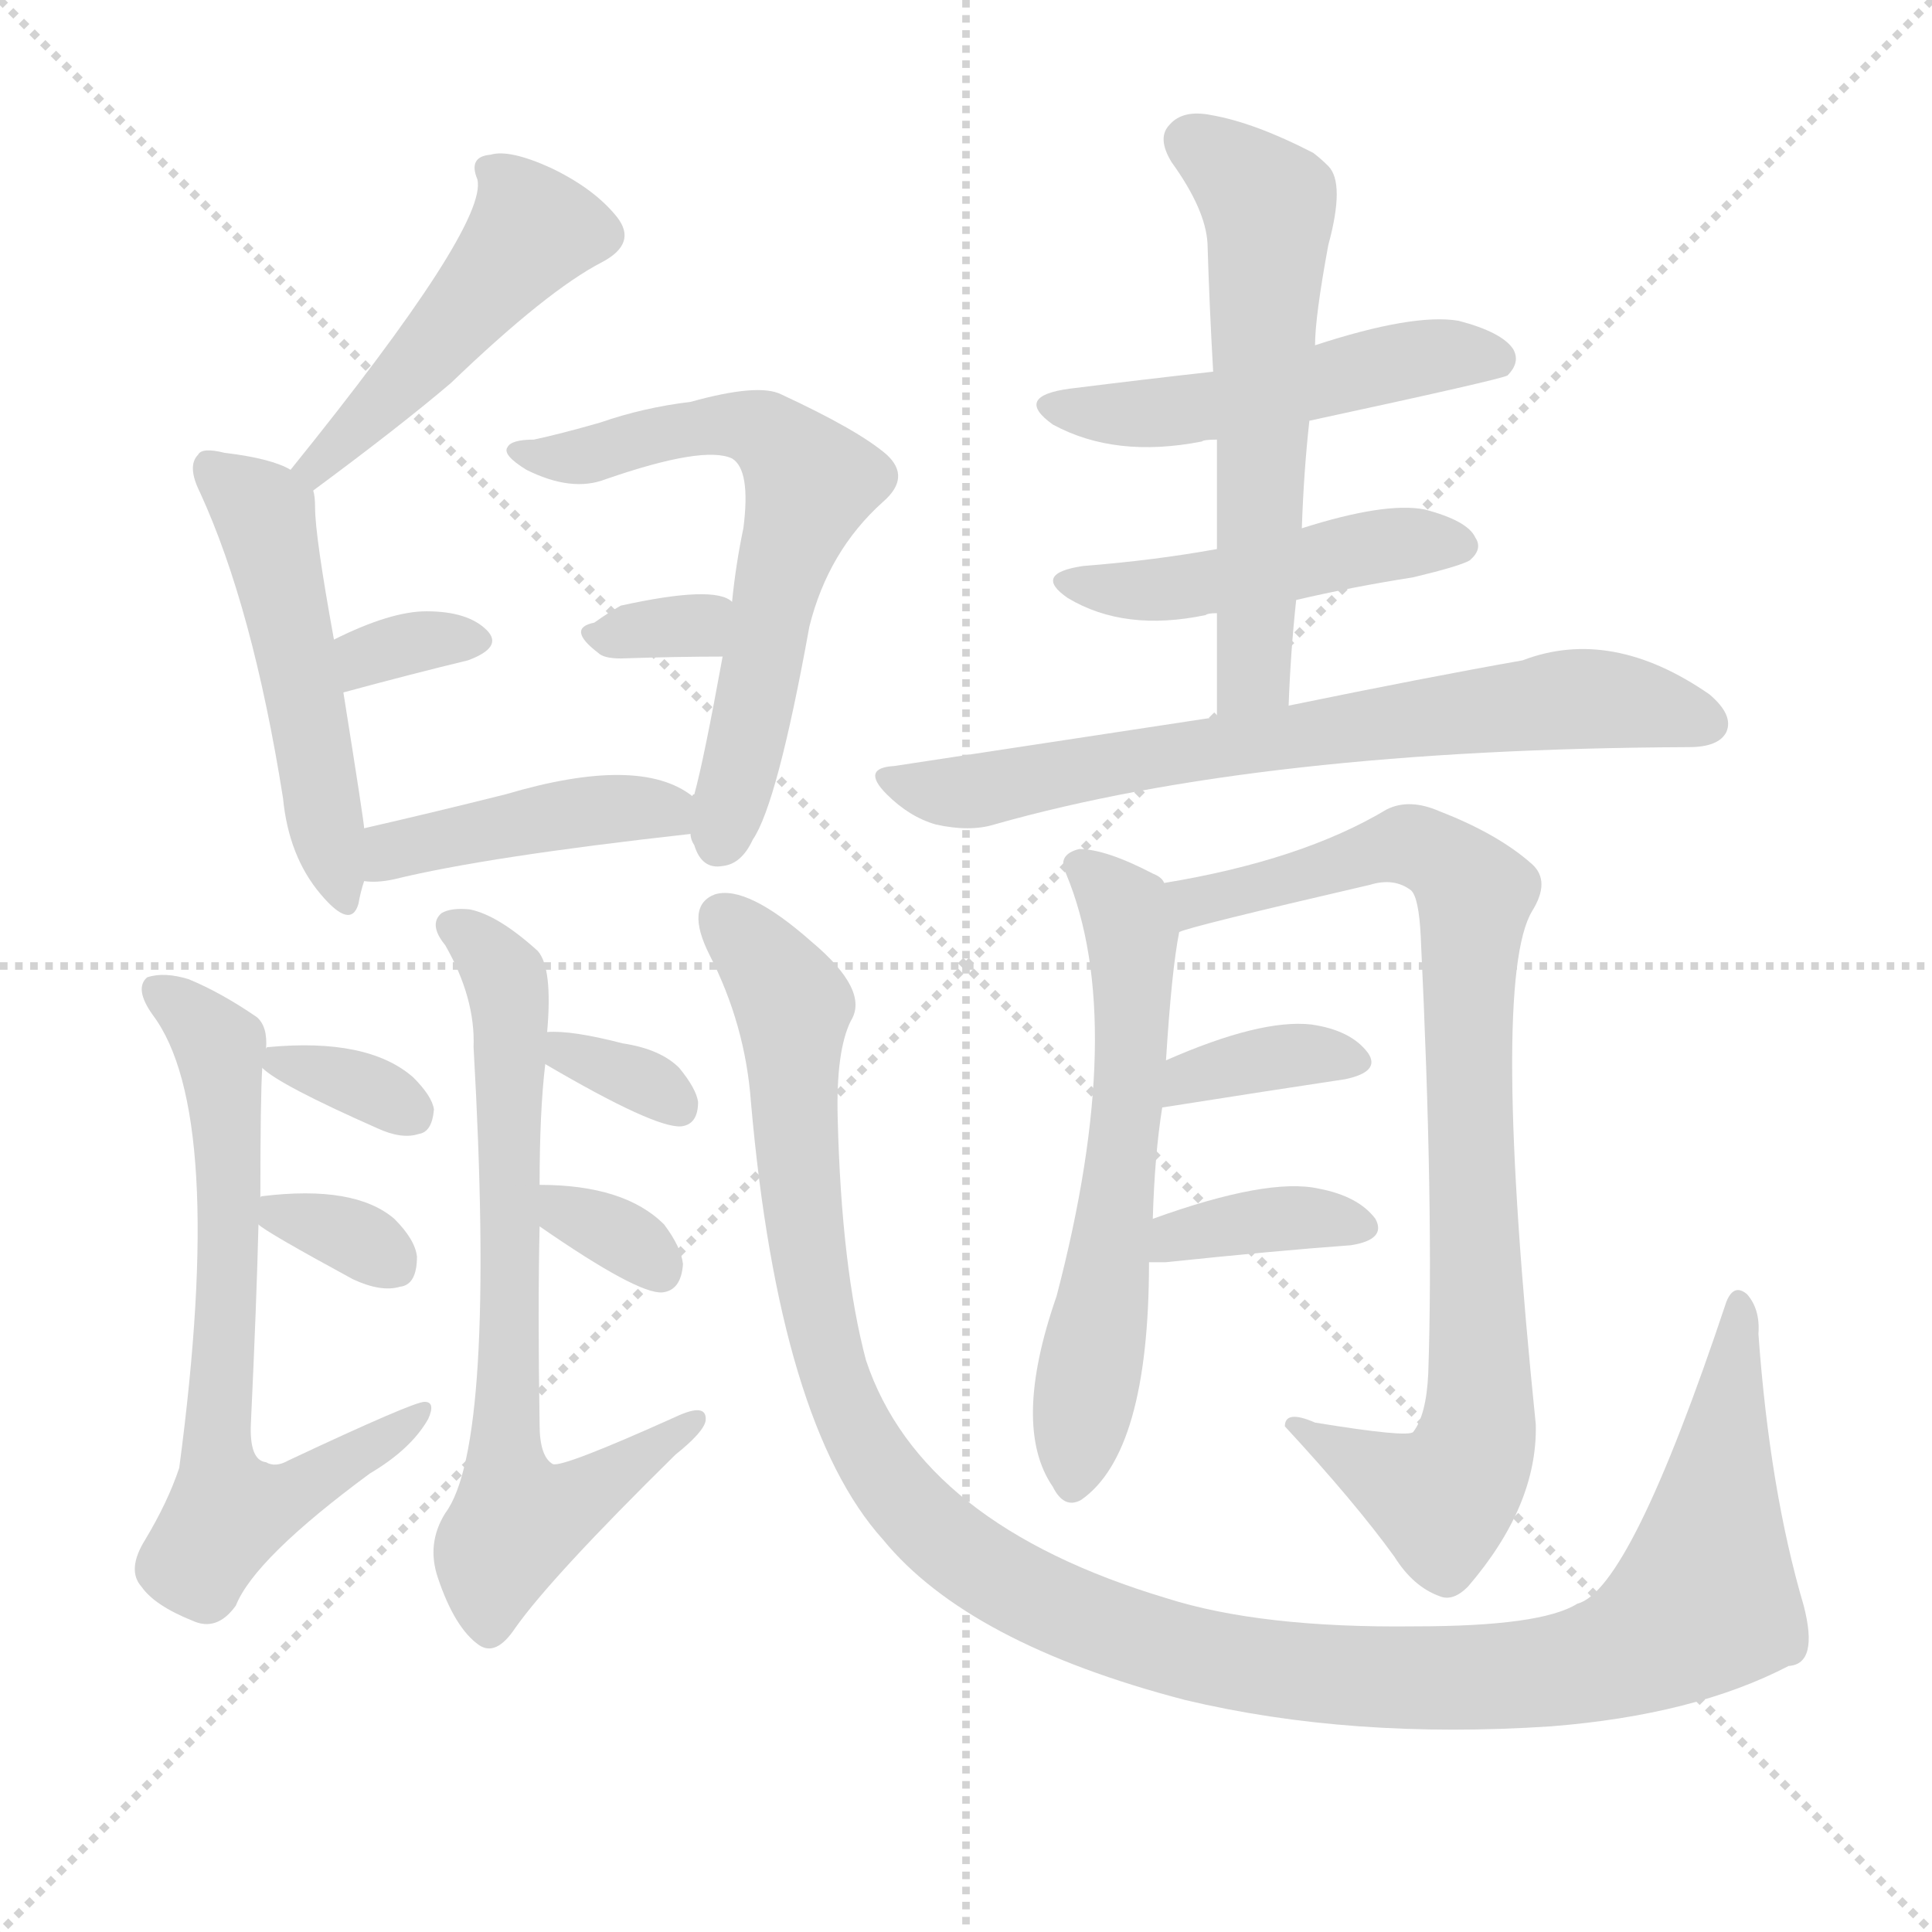 <svg version="1.1" viewBox="0 0 1024 1024" xmlns="http://www.w3.org/2000/svg">
  <g stroke="lightgray" stroke-dasharray="1,1" stroke-width="1" transform="scale(4, 4)">
    <line x1="0" y1="0" x2="256" y2="256"></line>
    <line x1="256" y1="0" x2="0" y2="256"></line>
    <line x1="128" y1="0" x2="128" y2="256"></line>
    <line x1="0" y1="128" x2="256" y2="128"></line>
  </g>
  <g transform="scale(1, -1) translate(0, -900)">
    <style type="text/css">
      
        @keyframes keyframes0 {
          from {
            stroke: blue;
            stroke-dashoffset: 467;
            stroke-width: 128;
          }
          60% {
            animation-timing-function: step-end;
            stroke: blue;
            stroke-dashoffset: 0;
            stroke-width: 128;
          }
          to {
            stroke: black;
            stroke-width: 1024;
          }
        }
        #make-me-a-hanzi-animation-0 {
          animation: keyframes0 0.63s both;
          animation-delay: 0s;
          animation-timing-function: linear;
        }
      
        @keyframes keyframes1 {
          from {
            stroke: blue;
            stroke-dashoffset: 499;
            stroke-width: 128;
          }
          62% {
            animation-timing-function: step-end;
            stroke: blue;
            stroke-dashoffset: 0;
            stroke-width: 128;
          }
          to {
            stroke: black;
            stroke-width: 1024;
          }
        }
        #make-me-a-hanzi-animation-1 {
          animation: keyframes1 0.656s both;
          animation-delay: 0.63s;
          animation-timing-function: linear;
        }
      
        @keyframes keyframes2 {
          from {
            stroke: blue;
            stroke-dashoffset: 324;
            stroke-width: 128;
          }
          51% {
            animation-timing-function: step-end;
            stroke: blue;
            stroke-dashoffset: 0;
            stroke-width: 128;
          }
          to {
            stroke: black;
            stroke-width: 1024;
          }
        }
        #make-me-a-hanzi-animation-2 {
          animation: keyframes2 0.514s both;
          animation-delay: 1.286s;
          animation-timing-function: linear;
        }
      
        @keyframes keyframes3 {
          from {
            stroke: blue;
            stroke-dashoffset: 620;
            stroke-width: 128;
          }
          67% {
            animation-timing-function: step-end;
            stroke: blue;
            stroke-dashoffset: 0;
            stroke-width: 128;
          }
          to {
            stroke: black;
            stroke-width: 1024;
          }
        }
        #make-me-a-hanzi-animation-3 {
          animation: keyframes3 0.755s both;
          animation-delay: 1.8s;
          animation-timing-function: linear;
        }
      
        @keyframes keyframes4 {
          from {
            stroke: blue;
            stroke-dashoffset: 323;
            stroke-width: 128;
          }
          51% {
            animation-timing-function: step-end;
            stroke: blue;
            stroke-dashoffset: 0;
            stroke-width: 128;
          }
          to {
            stroke: black;
            stroke-width: 1024;
          }
        }
        #make-me-a-hanzi-animation-4 {
          animation: keyframes4 0.513s both;
          animation-delay: 2.554s;
          animation-timing-function: linear;
        }
      
        @keyframes keyframes5 {
          from {
            stroke: blue;
            stroke-dashoffset: 422;
            stroke-width: 128;
          }
          58% {
            animation-timing-function: step-end;
            stroke: blue;
            stroke-dashoffset: 0;
            stroke-width: 128;
          }
          to {
            stroke: black;
            stroke-width: 1024;
          }
        }
        #make-me-a-hanzi-animation-5 {
          animation: keyframes5 0.593s both;
          animation-delay: 3.067s;
          animation-timing-function: linear;
        }
      
        @keyframes keyframes6 {
          from {
            stroke: blue;
            stroke-dashoffset: 665;
            stroke-width: 128;
          }
          68% {
            animation-timing-function: step-end;
            stroke: blue;
            stroke-dashoffset: 0;
            stroke-width: 128;
          }
          to {
            stroke: black;
            stroke-width: 1024;
          }
        }
        #make-me-a-hanzi-animation-6 {
          animation: keyframes6 0.791s both;
          animation-delay: 3.661s;
          animation-timing-function: linear;
        }
      
        @keyframes keyframes7 {
          from {
            stroke: blue;
            stroke-dashoffset: 332;
            stroke-width: 128;
          }
          52% {
            animation-timing-function: step-end;
            stroke: blue;
            stroke-dashoffset: 0;
            stroke-width: 128;
          }
          to {
            stroke: black;
            stroke-width: 1024;
          }
        }
        #make-me-a-hanzi-animation-7 {
          animation: keyframes7 0.52s both;
          animation-delay: 4.452s;
          animation-timing-function: linear;
        }
      
        @keyframes keyframes8 {
          from {
            stroke: blue;
            stroke-dashoffset: 326;
            stroke-width: 128;
          }
          51% {
            animation-timing-function: step-end;
            stroke: blue;
            stroke-dashoffset: 0;
            stroke-width: 128;
          }
          to {
            stroke: black;
            stroke-width: 1024;
          }
        }
        #make-me-a-hanzi-animation-8 {
          animation: keyframes8 0.515s both;
          animation-delay: 4.972s;
          animation-timing-function: linear;
        }
      
        @keyframes keyframes9 {
          from {
            stroke: blue;
            stroke-dashoffset: 692;
            stroke-width: 128;
          }
          69% {
            animation-timing-function: step-end;
            stroke: blue;
            stroke-dashoffset: 0;
            stroke-width: 128;
          }
          to {
            stroke: black;
            stroke-width: 1024;
          }
        }
        #make-me-a-hanzi-animation-9 {
          animation: keyframes9 0.813s both;
          animation-delay: 5.487s;
          animation-timing-function: linear;
        }
      
        @keyframes keyframes10 {
          from {
            stroke: blue;
            stroke-dashoffset: 330;
            stroke-width: 128;
          }
          52% {
            animation-timing-function: step-end;
            stroke: blue;
            stroke-dashoffset: 0;
            stroke-width: 128;
          }
          to {
            stroke: black;
            stroke-width: 1024;
          }
        }
        #make-me-a-hanzi-animation-10 {
          animation: keyframes10 0.519s both;
          animation-delay: 6.3s;
          animation-timing-function: linear;
        }
      
        @keyframes keyframes11 {
          from {
            stroke: blue;
            stroke-dashoffset: 326;
            stroke-width: 128;
          }
          51% {
            animation-timing-function: step-end;
            stroke: blue;
            stroke-dashoffset: 0;
            stroke-width: 128;
          }
          to {
            stroke: black;
            stroke-width: 1024;
          }
        }
        #make-me-a-hanzi-animation-11 {
          animation: keyframes11 0.515s both;
          animation-delay: 6.819s;
          animation-timing-function: linear;
        }
      
        @keyframes keyframes12 {
          from {
            stroke: blue;
            stroke-dashoffset: 1205;
            stroke-width: 128;
          }
          80% {
            animation-timing-function: step-end;
            stroke: blue;
            stroke-dashoffset: 0;
            stroke-width: 128;
          }
          to {
            stroke: black;
            stroke-width: 1024;
          }
        }
        #make-me-a-hanzi-animation-12 {
          animation: keyframes12 1.231s both;
          animation-delay: 7.334s;
          animation-timing-function: linear;
        }
      
        @keyframes keyframes13 {
          from {
            stroke: blue;
            stroke-dashoffset: 496;
            stroke-width: 128;
          }
          62% {
            animation-timing-function: step-end;
            stroke: blue;
            stroke-dashoffset: 0;
            stroke-width: 128;
          }
          to {
            stroke: black;
            stroke-width: 1024;
          }
        }
        #make-me-a-hanzi-animation-13 {
          animation: keyframes13 0.654s both;
          animation-delay: 8.565s;
          animation-timing-function: linear;
        }
      
        @keyframes keyframes14 {
          from {
            stroke: blue;
            stroke-dashoffset: 460;
            stroke-width: 128;
          }
          60% {
            animation-timing-function: step-end;
            stroke: blue;
            stroke-dashoffset: 0;
            stroke-width: 128;
          }
          to {
            stroke: black;
            stroke-width: 1024;
          }
        }
        #make-me-a-hanzi-animation-14 {
          animation: keyframes14 0.624s both;
          animation-delay: 9.219s;
          animation-timing-function: linear;
        }
      
        @keyframes keyframes15 {
          from {
            stroke: blue;
            stroke-dashoffset: 579;
            stroke-width: 128;
          }
          65% {
            animation-timing-function: step-end;
            stroke: blue;
            stroke-dashoffset: 0;
            stroke-width: 128;
          }
          to {
            stroke: black;
            stroke-width: 1024;
          }
        }
        #make-me-a-hanzi-animation-15 {
          animation: keyframes15 0.721s both;
          animation-delay: 9.843s;
          animation-timing-function: linear;
        }
      
        @keyframes keyframes16 {
          from {
            stroke: blue;
            stroke-dashoffset: 683;
            stroke-width: 128;
          }
          69% {
            animation-timing-function: step-end;
            stroke: blue;
            stroke-dashoffset: 0;
            stroke-width: 128;
          }
          to {
            stroke: black;
            stroke-width: 1024;
          }
        }
        #make-me-a-hanzi-animation-16 {
          animation: keyframes16 0.806s both;
          animation-delay: 10.564s;
          animation-timing-function: linear;
        }
      
        @keyframes keyframes17 {
          from {
            stroke: blue;
            stroke-dashoffset: 592;
            stroke-width: 128;
          }
          66% {
            animation-timing-function: step-end;
            stroke: blue;
            stroke-dashoffset: 0;
            stroke-width: 128;
          }
          to {
            stroke: black;
            stroke-width: 1024;
          }
        }
        #make-me-a-hanzi-animation-17 {
          animation: keyframes17 0.732s both;
          animation-delay: 11.37s;
          animation-timing-function: linear;
        }
      
        @keyframes keyframes18 {
          from {
            stroke: blue;
            stroke-dashoffset: 839;
            stroke-width: 128;
          }
          73% {
            animation-timing-function: step-end;
            stroke: blue;
            stroke-dashoffset: 0;
            stroke-width: 128;
          }
          to {
            stroke: black;
            stroke-width: 1024;
          }
        }
        #make-me-a-hanzi-animation-18 {
          animation: keyframes18 0.933s both;
          animation-delay: 12.102s;
          animation-timing-function: linear;
        }
      
        @keyframes keyframes19 {
          from {
            stroke: blue;
            stroke-dashoffset: 357;
            stroke-width: 128;
          }
          54% {
            animation-timing-function: step-end;
            stroke: blue;
            stroke-dashoffset: 0;
            stroke-width: 128;
          }
          to {
            stroke: black;
            stroke-width: 1024;
          }
        }
        #make-me-a-hanzi-animation-19 {
          animation: keyframes19 0.541s both;
          animation-delay: 13.035s;
          animation-timing-function: linear;
        }
      
        @keyframes keyframes20 {
          from {
            stroke: blue;
            stroke-dashoffset: 366;
            stroke-width: 128;
          }
          54% {
            animation-timing-function: step-end;
            stroke: blue;
            stroke-dashoffset: 0;
            stroke-width: 128;
          }
          to {
            stroke: black;
            stroke-width: 1024;
          }
        }
        #make-me-a-hanzi-animation-20 {
          animation: keyframes20 0.548s both;
          animation-delay: 13.575s;
          animation-timing-function: linear;
        }
      
    </style>
    
      <path d="M 166 640 Q 212 674 239 697 Q 290 746 319 761 Q 338 771 327 785 Q 315 800 292 811 Q 270 821 260 818 Q 248 817 253 805 Q 259 781 154 651 C 135 628 142 622 166 640 Z" fill="lightgray"></path>
    
      <path d="M 193 461 Q 193 464 182 533 L 177 561 Q 167 616 167 631 Q 167 637 166 640 C 165 646 165 646 154 651 Q 144 657 119 660 Q 107 663 105 659 Q 99 653 106 639 Q 134 578 150 477 Q 153 446 170 426 Q 186 407 190 421 Q 191 427 193 433 L 193 461 Z" fill="lightgray"></path>
    
      <path d="M 182 533 Q 219 543 248 550 Q 267 557 258 566 Q 248 576 226 576 Q 207 576 177 561 C 150 548 153 525 182 533 Z" fill="lightgray"></path>
    
      <path d="M 366 458 Q 366 455 368 452 Q 372 439 383 441 Q 393 442 399 455 Q 412 474 429 568 Q 439 608 468 634 Q 483 647 470 659 Q 455 672 414 691 Q 402 697 366 687 Q 341 684 318 676 Q 297 670 283 667 Q 271 667 269 663 Q 266 659 279 651 Q 303 639 321 646 Q 373 664 388 657 Q 398 651 394 620 Q 390 601 388 581 L 383 552 Q 373 497 368 479 Q 367 479 367 478 C 363 466 363 466 366 458 Z" fill="lightgray"></path>
    
      <path d="M 388 581 Q 379 590 329 579 Q 322 575 315 570 Q 300 567 317 554 Q 320 551 329 551 Q 359 552 383 552 C 413 552 412 564 388 581 Z" fill="lightgray"></path>
    
      <path d="M 367 478 Q 339 500 268 479 Q 228 469 193 461 C 164 454 163 434 193 433 Q 200 432 209 434 Q 258 446 366 458 C 392 461 392 461 367 478 Z" fill="lightgray"></path>
    
      <path d="M 138 265 Q 138 319 139 334 L 141 344 Q 142 356 136 361 Q 117 374 100 381 Q 87 385 78 382 Q 71 376 81 362 Q 120 310 95 122 Q 89 104 77 84 Q 67 68 75 59 Q 82 49 102 41 Q 115 35 125 49 Q 135 74 196 119 Q 218 132 227 148 Q 231 157 225 157 Q 219 157 153 126 Q 146 122 141 125 Q 132 126 133 146 Q 136 210 137 251 L 138 265 Z" fill="lightgray"></path>
    
      <path d="M 139 334 Q 148 325 200 302 Q 213 296 222 299 Q 229 300 230 312 Q 229 319 219 329 Q 195 350 142 345 Q 141 345 141 344 C 132 340 132 340 139 334 Z" fill="lightgray"></path>
    
      <path d="M 137 251 Q 141 247 187 222 Q 202 215 212 218 Q 221 219 221 234 Q 220 243 209 254 Q 188 272 139 266 Q 138 266 138 265 C 126 260 126 260 137 251 Z" fill="lightgray"></path>
    
      <path d="M 286 272 Q 286 311 289 336 L 290 353 Q 293 387 285 396 Q 264 415 249 418 Q 239 419 234 416 Q 227 410 236 399 Q 252 371 251 345 Q 263 134 236 98 Q 226 82 232 64 Q 241 37 254 28 Q 263 22 273 37 Q 292 64 358 129 Q 373 141 374 147 Q 375 157 358 149 Q 298 122 293 124 Q 286 128 286 145 Q 285 206 286 250 L 286 272 Z" fill="lightgray"></path>
    
      <path d="M 289 336 Q 347 302 361 303 Q 370 304 370 316 Q 369 323 360 334 Q 350 344 330 347 Q 303 354 290 353 C 262 352 263 351 289 336 Z" fill="lightgray"></path>
    
      <path d="M 286 250 Q 338 214 351 215 Q 361 216 362 230 Q 361 239 352 251 Q 331 272 286 272 C 256 272 261 267 286 250 Z" fill="lightgray"></path>
    
      <path d="M 376 394 Q 395 357 398 316 Q 413 145 468 84 Q 513 29 628 -1 Q 716 -22 822 -15 Q 898 -9 948 17 Q 964 18 956 49 Q 938 110 932 193 Q 933 206 926 214 Q 919 220 915 210 Q 864 57 836 50 Q 817 38 750 38 Q 668 37 618 53 Q 488 92 459 179 Q 446 228 444 307 Q 443 343 451 359 Q 461 375 430 401 Q 396 431 379 426 Q 363 420 376 394 Z" fill="lightgray"></path>
    
      <path d="M 694 677 Q 796 699 799 701 Q 806 708 802 715 Q 796 724 773 730 Q 749 734 697 717 L 643 703 Q 607 699 567 694 Q 537 690 558 675 Q 591 657 637 666 Q 638 667 645 667 L 694 677 Z" fill="lightgray"></path>
    
      <path d="M 687 582 Q 717 589 749 594 Q 774 600 779 603 Q 786 609 782 615 Q 778 624 755 630 Q 734 634 690 620 L 645 609 Q 612 603 574 600 Q 547 596 566 583 Q 596 565 639 574 Q 640 575 645 575 L 687 582 Z" fill="lightgray"></path>
    
      <path d="M 683 526 Q 684 554 687 582 L 690 620 Q 691 650 694 677 L 697 717 Q 697 732 704 770 Q 713 803 704 812 Q 700 816 696 819 Q 665 835 642 839 Q 627 842 620 834 Q 613 827 621 814 Q 639 789 640 771 Q 641 738 643 703 L 645 667 Q 645 639 645 609 L 645 575 Q 645 550 645 520 C 645 490 682 496 683 526 Z" fill="lightgray"></path>
    
      <path d="M 645 520 Q 566 508 474 494 Q 456 493 470 479 Q 482 467 496 463 Q 514 459 527 463 Q 668 503 895 504 Q 911 504 915 512 Q 919 521 906 532 Q 854 568 807 550 Q 756 541 683 526 L 645 520 Z" fill="lightgray"></path>
    
      <path d="M 611 254 Q 612 288 616 313 L 618 338 Q 621 386 625 406 C 628 424 628 424 617 432 Q 616 435 611 437 Q 586 450 572 450 Q 560 447 565 437 Q 598 358 560 213 Q 536 144 558 112 Q 564 100 573 105 Q 609 130 609 231 L 611 254 Z" fill="lightgray"></path>
    
      <path d="M 625 406 Q 631 409 726 431 Q 739 435 748 428 Q 752 424 753 404 Q 760 259 757 172 Q 756 150 749 141 Q 746 138 697 146 Q 681 153 681 144 Q 718 104 739 75 Q 749 59 763 54 Q 770 51 778 59 Q 815 102 814 145 Q 790 380 812 417 Q 822 433 812 442 Q 794 458 763 470 Q 747 477 735 471 Q 690 444 617 432 C 587 427 596 398 625 406 Z" fill="lightgray"></path>
    
      <path d="M 616 313 Q 673 322 713 328 Q 732 332 725 342 Q 716 354 695 357 Q 668 360 618 338 C 590 326 586 308 616 313 Z" fill="lightgray"></path>
    
      <path d="M 609 231 Q 613 231 618 231 Q 675 237 716 240 Q 735 243 729 254 Q 720 266 699 270 Q 672 276 611 254 C 583 244 579 231 609 231 Z" fill="lightgray"></path>
    
    
      <clipPath id="make-me-a-hanzi-clip-0">
        <path d="M 166 640 Q 212 674 239 697 Q 290 746 319 761 Q 338 771 327 785 Q 315 800 292 811 Q 270 821 260 818 Q 248 817 253 805 Q 259 781 154 651 C 135 628 142 622 166 640 Z"></path>
      </clipPath>
      <path clip-path="url(#make-me-a-hanzi-clip-0)" d="M 316 775 L 282 778 L 214 698 L 186 675 L 182 664 L 168 658 L 170 650" fill="none" id="make-me-a-hanzi-animation-0" stroke-dasharray="339 678" stroke-linecap="round"></path>
    
      <clipPath id="make-me-a-hanzi-clip-1">
        <path d="M 193 461 Q 193 464 182 533 L 177 561 Q 167 616 167 631 Q 167 637 166 640 C 165 646 165 646 154 651 Q 144 657 119 660 Q 107 663 105 659 Q 99 653 106 639 Q 134 578 150 477 Q 153 446 170 426 Q 186 407 190 421 Q 191 427 193 433 L 193 461 Z"></path>
      </clipPath>
      <path clip-path="url(#make-me-a-hanzi-clip-1)" d="M 113 652 L 141 626 L 180 425" fill="none" id="make-me-a-hanzi-animation-1" stroke-dasharray="371 742" stroke-linecap="round"></path>
    
      <clipPath id="make-me-a-hanzi-clip-2">
        <path d="M 182 533 Q 219 543 248 550 Q 267 557 258 566 Q 248 576 226 576 Q 207 576 177 561 C 150 548 153 525 182 533 Z"></path>
      </clipPath>
      <path clip-path="url(#make-me-a-hanzi-clip-2)" d="M 188 541 L 203 556 L 250 560" fill="none" id="make-me-a-hanzi-animation-2" stroke-dasharray="196 392" stroke-linecap="round"></path>
    
      <clipPath id="make-me-a-hanzi-clip-3">
        <path d="M 366 458 Q 366 455 368 452 Q 372 439 383 441 Q 393 442 399 455 Q 412 474 429 568 Q 439 608 468 634 Q 483 647 470 659 Q 455 672 414 691 Q 402 697 366 687 Q 341 684 318 676 Q 297 670 283 667 Q 271 667 269 663 Q 266 659 279 651 Q 303 639 321 646 Q 373 664 388 657 Q 398 651 394 620 Q 390 601 388 581 L 383 552 Q 373 497 368 479 Q 367 479 367 478 C 363 466 363 466 366 458 Z"></path>
      </clipPath>
      <path clip-path="url(#make-me-a-hanzi-clip-3)" d="M 277 660 L 303 657 L 392 675 L 412 666 L 429 644 L 381 453" fill="none" id="make-me-a-hanzi-animation-3" stroke-dasharray="492 984" stroke-linecap="round"></path>
    
      <clipPath id="make-me-a-hanzi-clip-4">
        <path d="M 388 581 Q 379 590 329 579 Q 322 575 315 570 Q 300 567 317 554 Q 320 551 329 551 Q 359 552 383 552 C 413 552 412 564 388 581 Z"></path>
      </clipPath>
      <path clip-path="url(#make-me-a-hanzi-clip-4)" d="M 316 562 L 369 568 L 381 575" fill="none" id="make-me-a-hanzi-animation-4" stroke-dasharray="195 390" stroke-linecap="round"></path>
    
      <clipPath id="make-me-a-hanzi-clip-5">
        <path d="M 367 478 Q 339 500 268 479 Q 228 469 193 461 C 164 454 163 434 193 433 Q 200 432 209 434 Q 258 446 366 458 C 392 461 392 461 367 478 Z"></path>
      </clipPath>
      <path clip-path="url(#make-me-a-hanzi-clip-5)" d="M 197 440 L 208 449 L 282 466 L 358 473" fill="none" id="make-me-a-hanzi-animation-5" stroke-dasharray="294 588" stroke-linecap="round"></path>
    
      <clipPath id="make-me-a-hanzi-clip-6">
        <path d="M 138 265 Q 138 319 139 334 L 141 344 Q 142 356 136 361 Q 117 374 100 381 Q 87 385 78 382 Q 71 376 81 362 Q 120 310 95 122 Q 89 104 77 84 Q 67 68 75 59 Q 82 49 102 41 Q 115 35 125 49 Q 135 74 196 119 Q 218 132 227 148 Q 231 157 225 157 Q 219 157 153 126 Q 146 122 141 125 Q 132 126 133 146 Q 136 210 137 251 L 138 265 Z"></path>
      </clipPath>
      <path clip-path="url(#make-me-a-hanzi-clip-6)" d="M 84 376 L 117 344 L 122 259 L 114 131 L 121 99 L 163 112 L 224 152" fill="none" id="make-me-a-hanzi-animation-6" stroke-dasharray="537 1074" stroke-linecap="round"></path>
    
      <clipPath id="make-me-a-hanzi-clip-7">
        <path d="M 139 334 Q 148 325 200 302 Q 213 296 222 299 Q 229 300 230 312 Q 229 319 219 329 Q 195 350 142 345 Q 141 345 141 344 C 132 340 132 340 139 334 Z"></path>
      </clipPath>
      <path clip-path="url(#make-me-a-hanzi-clip-7)" d="M 146 338 L 184 328 L 217 311" fill="none" id="make-me-a-hanzi-animation-7" stroke-dasharray="204 408" stroke-linecap="round"></path>
    
      <clipPath id="make-me-a-hanzi-clip-8">
        <path d="M 137 251 Q 141 247 187 222 Q 202 215 212 218 Q 221 219 221 234 Q 220 243 209 254 Q 188 272 139 266 Q 138 266 138 265 C 126 260 126 260 137 251 Z"></path>
      </clipPath>
      <path clip-path="url(#make-me-a-hanzi-clip-8)" d="M 145 257 L 178 248 L 209 230" fill="none" id="make-me-a-hanzi-animation-8" stroke-dasharray="198 396" stroke-linecap="round"></path>
    
      <clipPath id="make-me-a-hanzi-clip-9">
        <path d="M 286 272 Q 286 311 289 336 L 290 353 Q 293 387 285 396 Q 264 415 249 418 Q 239 419 234 416 Q 227 410 236 399 Q 252 371 251 345 Q 263 134 236 98 Q 226 82 232 64 Q 241 37 254 28 Q 263 22 273 37 Q 292 64 358 129 Q 373 141 374 147 Q 375 157 358 149 Q 298 122 293 124 Q 286 128 286 145 Q 285 206 286 250 L 286 272 Z"></path>
      </clipPath>
      <path clip-path="url(#make-me-a-hanzi-clip-9)" d="M 242 408 L 267 382 L 271 364 L 267 129 L 274 94 L 308 106 L 332 125 L 344 127 L 349 139 L 367 146" fill="none" id="make-me-a-hanzi-animation-9" stroke-dasharray="564 1128" stroke-linecap="round"></path>
    
      <clipPath id="make-me-a-hanzi-clip-10">
        <path d="M 289 336 Q 347 302 361 303 Q 370 304 370 316 Q 369 323 360 334 Q 350 344 330 347 Q 303 354 290 353 C 262 352 263 351 289 336 Z"></path>
      </clipPath>
      <path clip-path="url(#make-me-a-hanzi-clip-10)" d="M 295 348 L 305 338 L 333 331 L 359 314" fill="none" id="make-me-a-hanzi-animation-10" stroke-dasharray="202 404" stroke-linecap="round"></path>
    
      <clipPath id="make-me-a-hanzi-clip-11">
        <path d="M 286 250 Q 338 214 351 215 Q 361 216 362 230 Q 361 239 352 251 Q 331 272 286 272 C 256 272 261 267 286 250 Z"></path>
      </clipPath>
      <path clip-path="url(#make-me-a-hanzi-clip-11)" d="M 294 267 L 303 254 L 329 245 L 349 227" fill="none" id="make-me-a-hanzi-animation-11" stroke-dasharray="198 396" stroke-linecap="round"></path>
    
      <clipPath id="make-me-a-hanzi-clip-12">
        <path d="M 376 394 Q 395 357 398 316 Q 413 145 468 84 Q 513 29 628 -1 Q 716 -22 822 -15 Q 898 -9 948 17 Q 964 18 956 49 Q 938 110 932 193 Q 933 206 926 214 Q 919 220 915 210 Q 864 57 836 50 Q 817 38 750 38 Q 668 37 618 53 Q 488 92 459 179 Q 446 228 444 307 Q 443 343 451 359 Q 461 375 430 401 Q 396 431 379 426 Q 363 420 376 394 Z"></path>
      </clipPath>
      <path clip-path="url(#make-me-a-hanzi-clip-12)" d="M 383 413 L 421 365 L 420 308 L 431 215 L 452 146 L 481 102 L 505 80 L 591 35 L 667 16 L 752 10 L 828 15 L 870 28 L 904 52 L 921 184 L 917 195 L 923 206" fill="none" id="make-me-a-hanzi-animation-12" stroke-dasharray="1077 2154" stroke-linecap="round"></path>
    
      <clipPath id="make-me-a-hanzi-clip-13">
        <path d="M 694 677 Q 796 699 799 701 Q 806 708 802 715 Q 796 724 773 730 Q 749 734 697 717 L 643 703 Q 607 699 567 694 Q 537 690 558 675 Q 591 657 637 666 Q 638 667 645 667 L 694 677 Z"></path>
      </clipPath>
      <path clip-path="url(#make-me-a-hanzi-clip-13)" d="M 560 686 L 569 681 L 608 681 L 704 696 L 757 711 L 795 709" fill="none" id="make-me-a-hanzi-animation-13" stroke-dasharray="368 736" stroke-linecap="round"></path>
    
      <clipPath id="make-me-a-hanzi-clip-14">
        <path d="M 687 582 Q 717 589 749 594 Q 774 600 779 603 Q 786 609 782 615 Q 778 624 755 630 Q 734 634 690 620 L 645 609 Q 612 603 574 600 Q 547 596 566 583 Q 596 565 639 574 Q 640 575 645 575 L 687 582 Z"></path>
      </clipPath>
      <path clip-path="url(#make-me-a-hanzi-clip-14)" d="M 568 592 L 627 589 L 718 609 L 770 612" fill="none" id="make-me-a-hanzi-animation-14" stroke-dasharray="332 664" stroke-linecap="round"></path>
    
      <clipPath id="make-me-a-hanzi-clip-15">
        <path d="M 683 526 Q 684 554 687 582 L 690 620 Q 691 650 694 677 L 697 717 Q 697 732 704 770 Q 713 803 704 812 Q 700 816 696 819 Q 665 835 642 839 Q 627 842 620 834 Q 613 827 621 814 Q 639 789 640 771 Q 641 738 643 703 L 645 667 Q 645 639 645 609 L 645 575 Q 645 550 645 520 C 645 490 682 496 683 526 Z"></path>
      </clipPath>
      <path clip-path="url(#make-me-a-hanzi-clip-15)" d="M 631 825 L 672 792 L 665 548 L 650 527" fill="none" id="make-me-a-hanzi-animation-15" stroke-dasharray="451 902" stroke-linecap="round"></path>
    
      <clipPath id="make-me-a-hanzi-clip-16">
        <path d="M 645 520 Q 566 508 474 494 Q 456 493 470 479 Q 482 467 496 463 Q 514 459 527 463 Q 668 503 895 504 Q 911 504 915 512 Q 919 521 906 532 Q 854 568 807 550 Q 756 541 683 526 L 645 520 Z"></path>
      </clipPath>
      <path clip-path="url(#make-me-a-hanzi-clip-16)" d="M 484 483 L 506 479 L 625 502 L 841 530 L 905 516" fill="none" id="make-me-a-hanzi-animation-16" stroke-dasharray="555 1110" stroke-linecap="round"></path>
    
      <clipPath id="make-me-a-hanzi-clip-17">
        <path d="M 611 254 Q 612 288 616 313 L 618 338 Q 621 386 625 406 C 628 424 628 424 617 432 Q 616 435 611 437 Q 586 450 572 450 Q 560 447 565 437 Q 598 358 560 213 Q 536 144 558 112 Q 564 100 573 105 Q 609 130 609 231 L 611 254 Z"></path>
      </clipPath>
      <path clip-path="url(#make-me-a-hanzi-clip-17)" d="M 576 439 L 594 421 L 600 405 L 601 348 L 568 114" fill="none" id="make-me-a-hanzi-animation-17" stroke-dasharray="464 928" stroke-linecap="round"></path>
    
      <clipPath id="make-me-a-hanzi-clip-18">
        <path d="M 625 406 Q 631 409 726 431 Q 739 435 748 428 Q 752 424 753 404 Q 760 259 757 172 Q 756 150 749 141 Q 746 138 697 146 Q 681 153 681 144 Q 718 104 739 75 Q 749 59 763 54 Q 770 51 778 59 Q 815 102 814 145 Q 790 380 812 417 Q 822 433 812 442 Q 794 458 763 470 Q 747 477 735 471 Q 690 444 617 432 C 587 427 596 398 625 406 Z"></path>
      </clipPath>
      <path clip-path="url(#make-me-a-hanzi-clip-18)" d="M 625 413 L 646 426 L 687 433 L 738 452 L 762 447 L 782 426 L 778 358 L 786 155 L 780 129 L 764 106 L 689 141" fill="none" id="make-me-a-hanzi-animation-18" stroke-dasharray="711 1422" stroke-linecap="round"></path>
    
      <clipPath id="make-me-a-hanzi-clip-19">
        <path d="M 616 313 Q 673 322 713 328 Q 732 332 725 342 Q 716 354 695 357 Q 668 360 618 338 C 590 326 586 308 616 313 Z"></path>
      </clipPath>
      <path clip-path="url(#make-me-a-hanzi-clip-19)" d="M 623 319 L 631 331 L 650 335 L 698 342 L 716 337" fill="none" id="make-me-a-hanzi-animation-19" stroke-dasharray="229 458" stroke-linecap="round"></path>
    
      <clipPath id="make-me-a-hanzi-clip-20">
        <path d="M 609 231 Q 613 231 618 231 Q 675 237 716 240 Q 735 243 729 254 Q 720 266 699 270 Q 672 276 611 254 C 583 244 579 231 609 231 Z"></path>
      </clipPath>
      <path clip-path="url(#make-me-a-hanzi-clip-20)" d="M 614 236 L 625 244 L 673 254 L 720 250" fill="none" id="make-me-a-hanzi-animation-20" stroke-dasharray="238 476" stroke-linecap="round"></path>
    
  </g>
</svg>